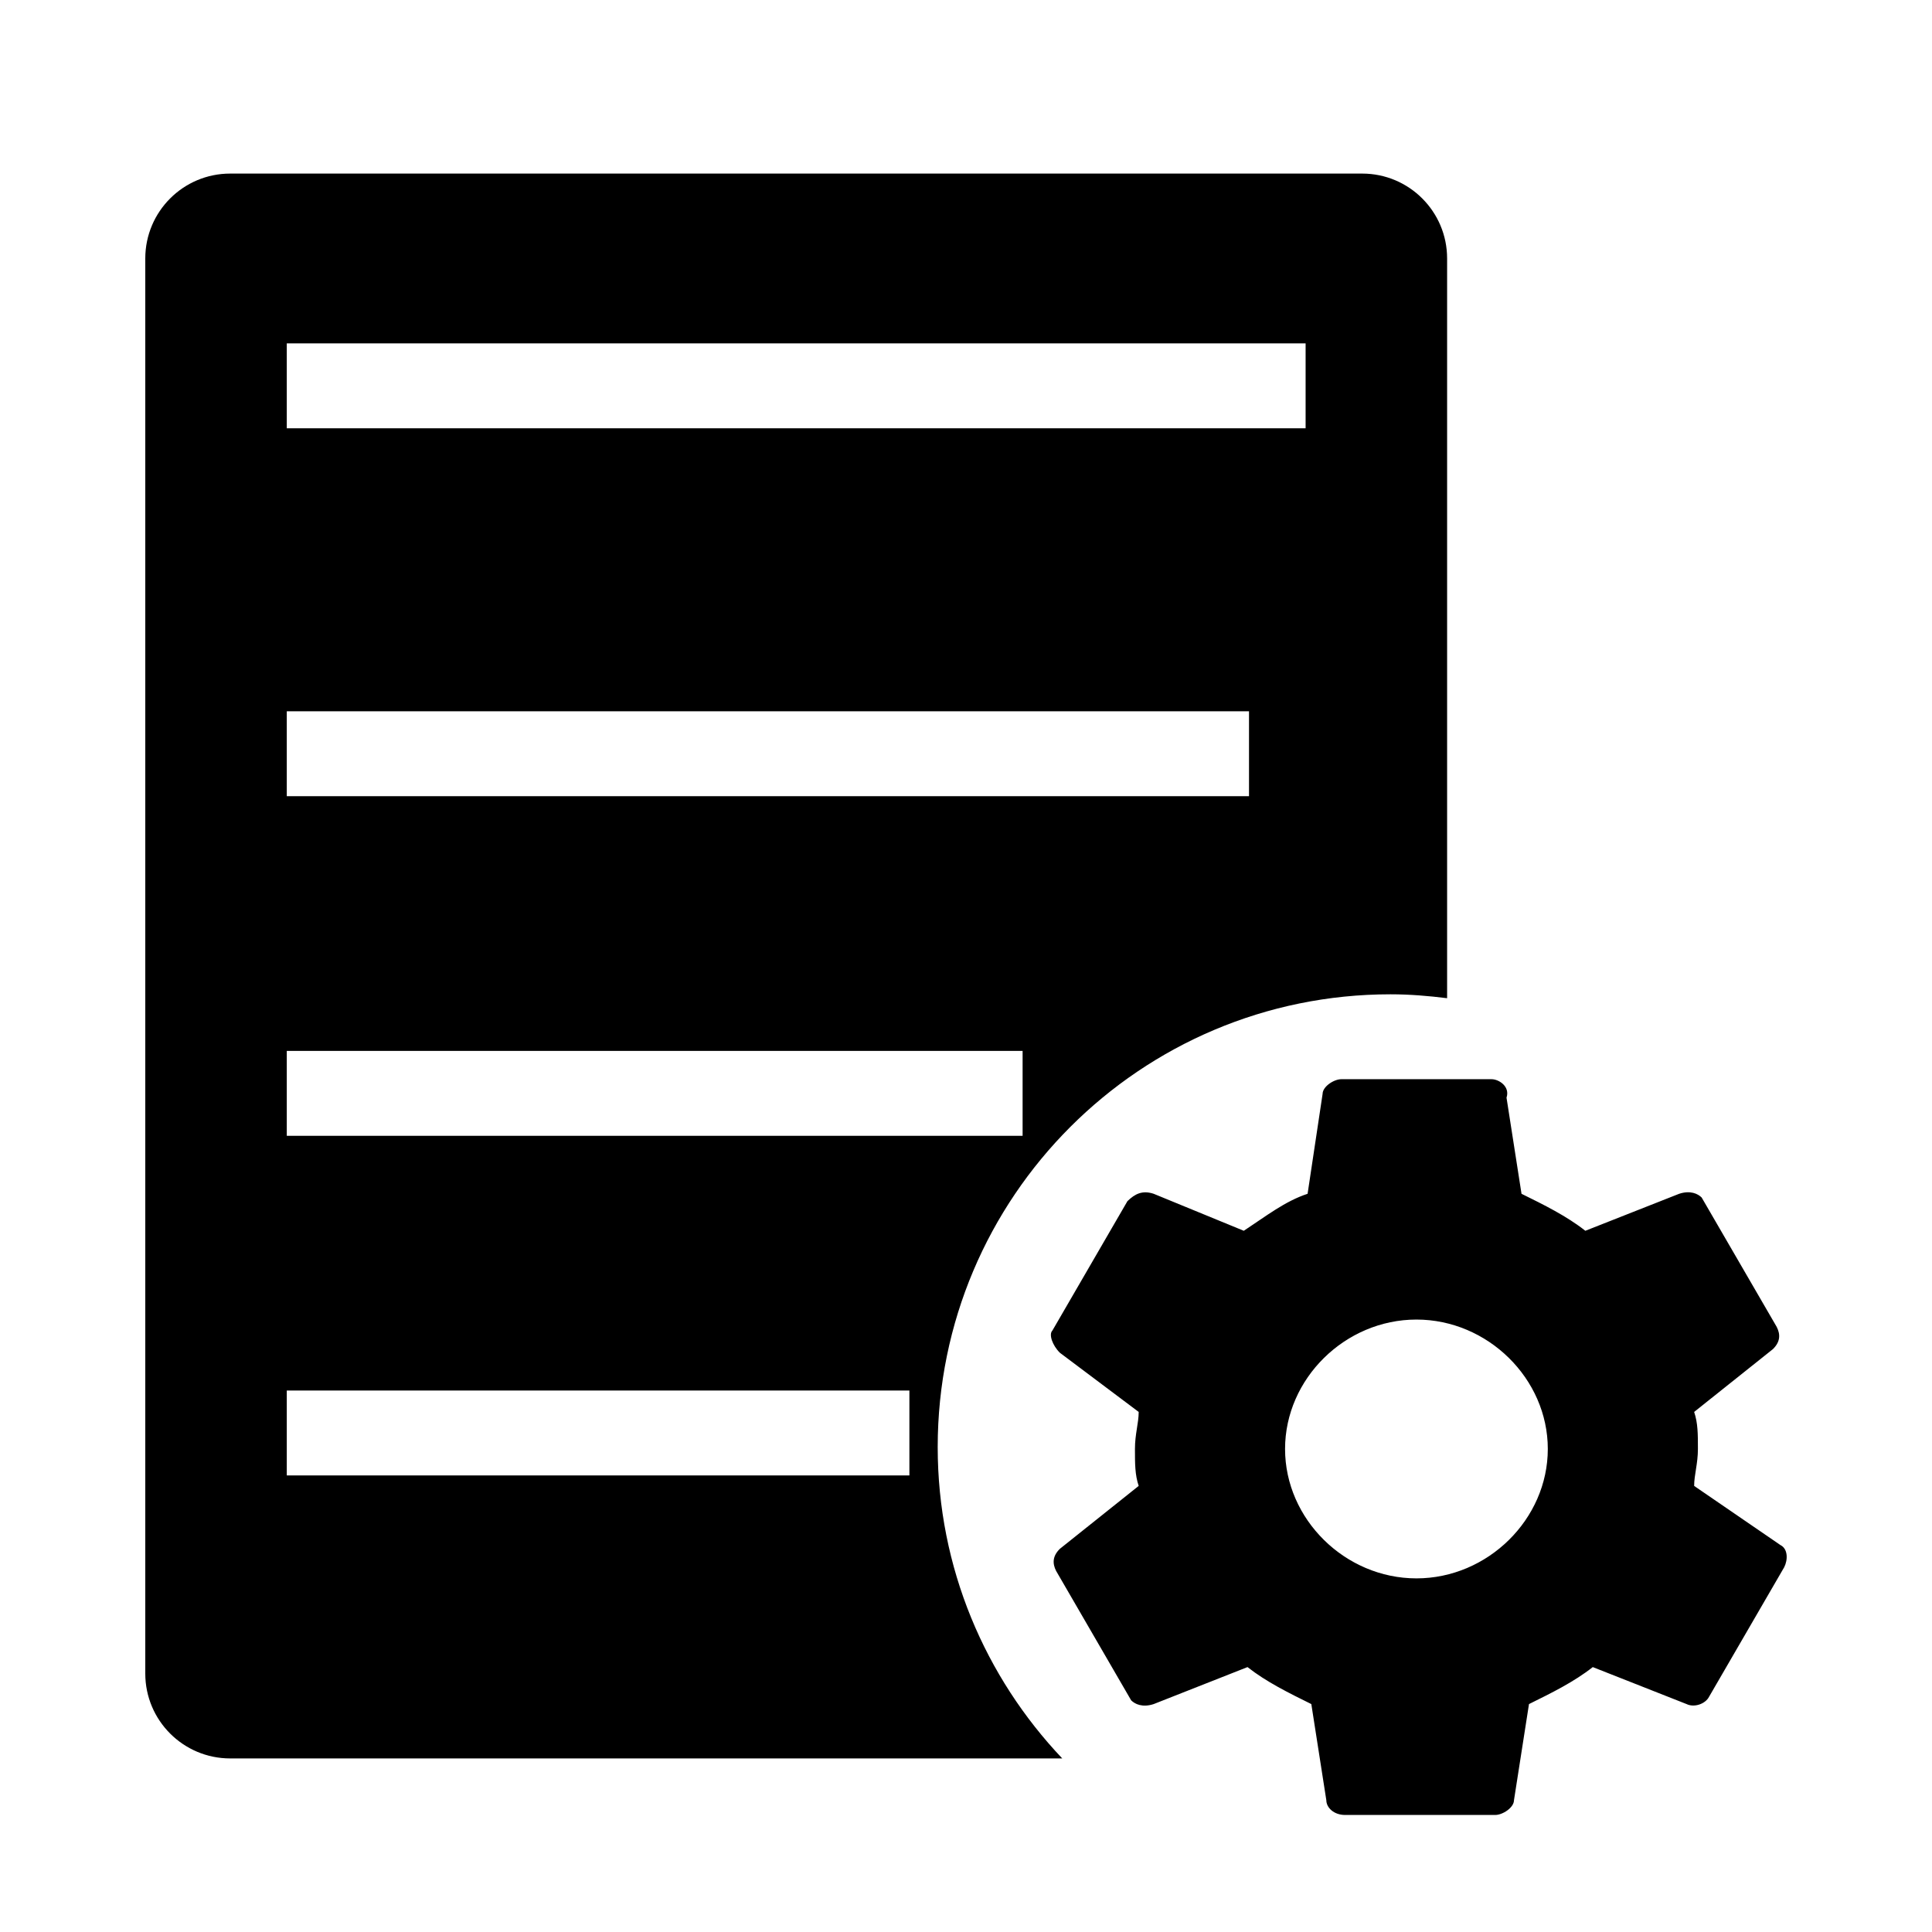 <?xml version="1.0" standalone="no"?><!DOCTYPE svg PUBLIC "-//W3C//DTD SVG 1.1//EN" "http://www.w3.org/Graphics/SVG/1.1/DTD/svg11.dtd"><svg t="1557902162883" class="icon" style="" viewBox="0 0 1024 1024" version="1.1" xmlns="http://www.w3.org/2000/svg" p-id="19639" xmlns:xlink="http://www.w3.org/1999/xlink" width="200" height="200"><defs><style type="text/css"></style></defs><path d="M943.685 818.93l-45.751-31.365c0-5.88 1.995-11.76 1.995-19.605s0-13.711-1.995-19.606l41.774-33.315c3.976-3.93 3.976-7.829 1.981-11.76l-39.78-68.58c-1.98-1.964-5.955-3.93-11.925-1.964l-49.725 19.605c-9.945-7.831-21.885-13.725-33.825-19.605l-7.951-50.956c1.98-5.865-3.974-9.78-7.965-9.78h-79.575c-3.974 0-9.945 3.915-9.945 7.829l-7.95 52.906c-11.94 3.915-21.885 11.76-33.811 19.605l-47.76-19.605c-5.955-1.965-9.93 0-13.92 3.915l-39.779 68.595c-1.995 1.965 0 7.83 3.99 11.76l41.759 31.351c0 5.895-1.98 11.76-1.98 19.605s0 13.725 1.98 19.605l-41.76 33.33c-3.99 3.915-3.99 7.83-1.995 11.745l39.78 68.595c1.995 1.965 5.955 3.915 11.925 1.965l49.725-19.605c9.945 7.829 21.885 13.709 33.825 19.605l7.951 50.94c0 3.93 3.99 7.83 9.945 7.83h79.575c3.974 0 9.945-3.916 9.945-7.83l7.95-50.94c11.94-5.896 23.865-11.76 33.81-19.605l49.725 19.605c3.99 1.949 9.946 0 11.941-3.93l39.779-68.58c2.025-3.93 2.025-9.794-1.964-11.76zM750.74 836.569c-37.8 0-69.63-31.365-69.63-68.594s31.83-68.581 69.63-68.581 69.63 31.351 69.63 68.581-31.83 68.595-69.63 68.595zM497 767c0-132.555 107.445-239.999 240-239.999 10.185 0 20.16 0.839 30 2.07v-392.07c0-24.856-20.145-45-45-45H122.001c-24.855 0-45 20.145-45 45v750.001c0 24.856 20.145 45 45 45h441.015c-40.816-43.021-66.015-101.01-66.015-165.001zM152 182h540v45H152v-45z m0 195h510v45H152v-45z m0 180h390v45H152v-45z m330 225H152v-45h330v45z" p-id="19640"></path></svg>